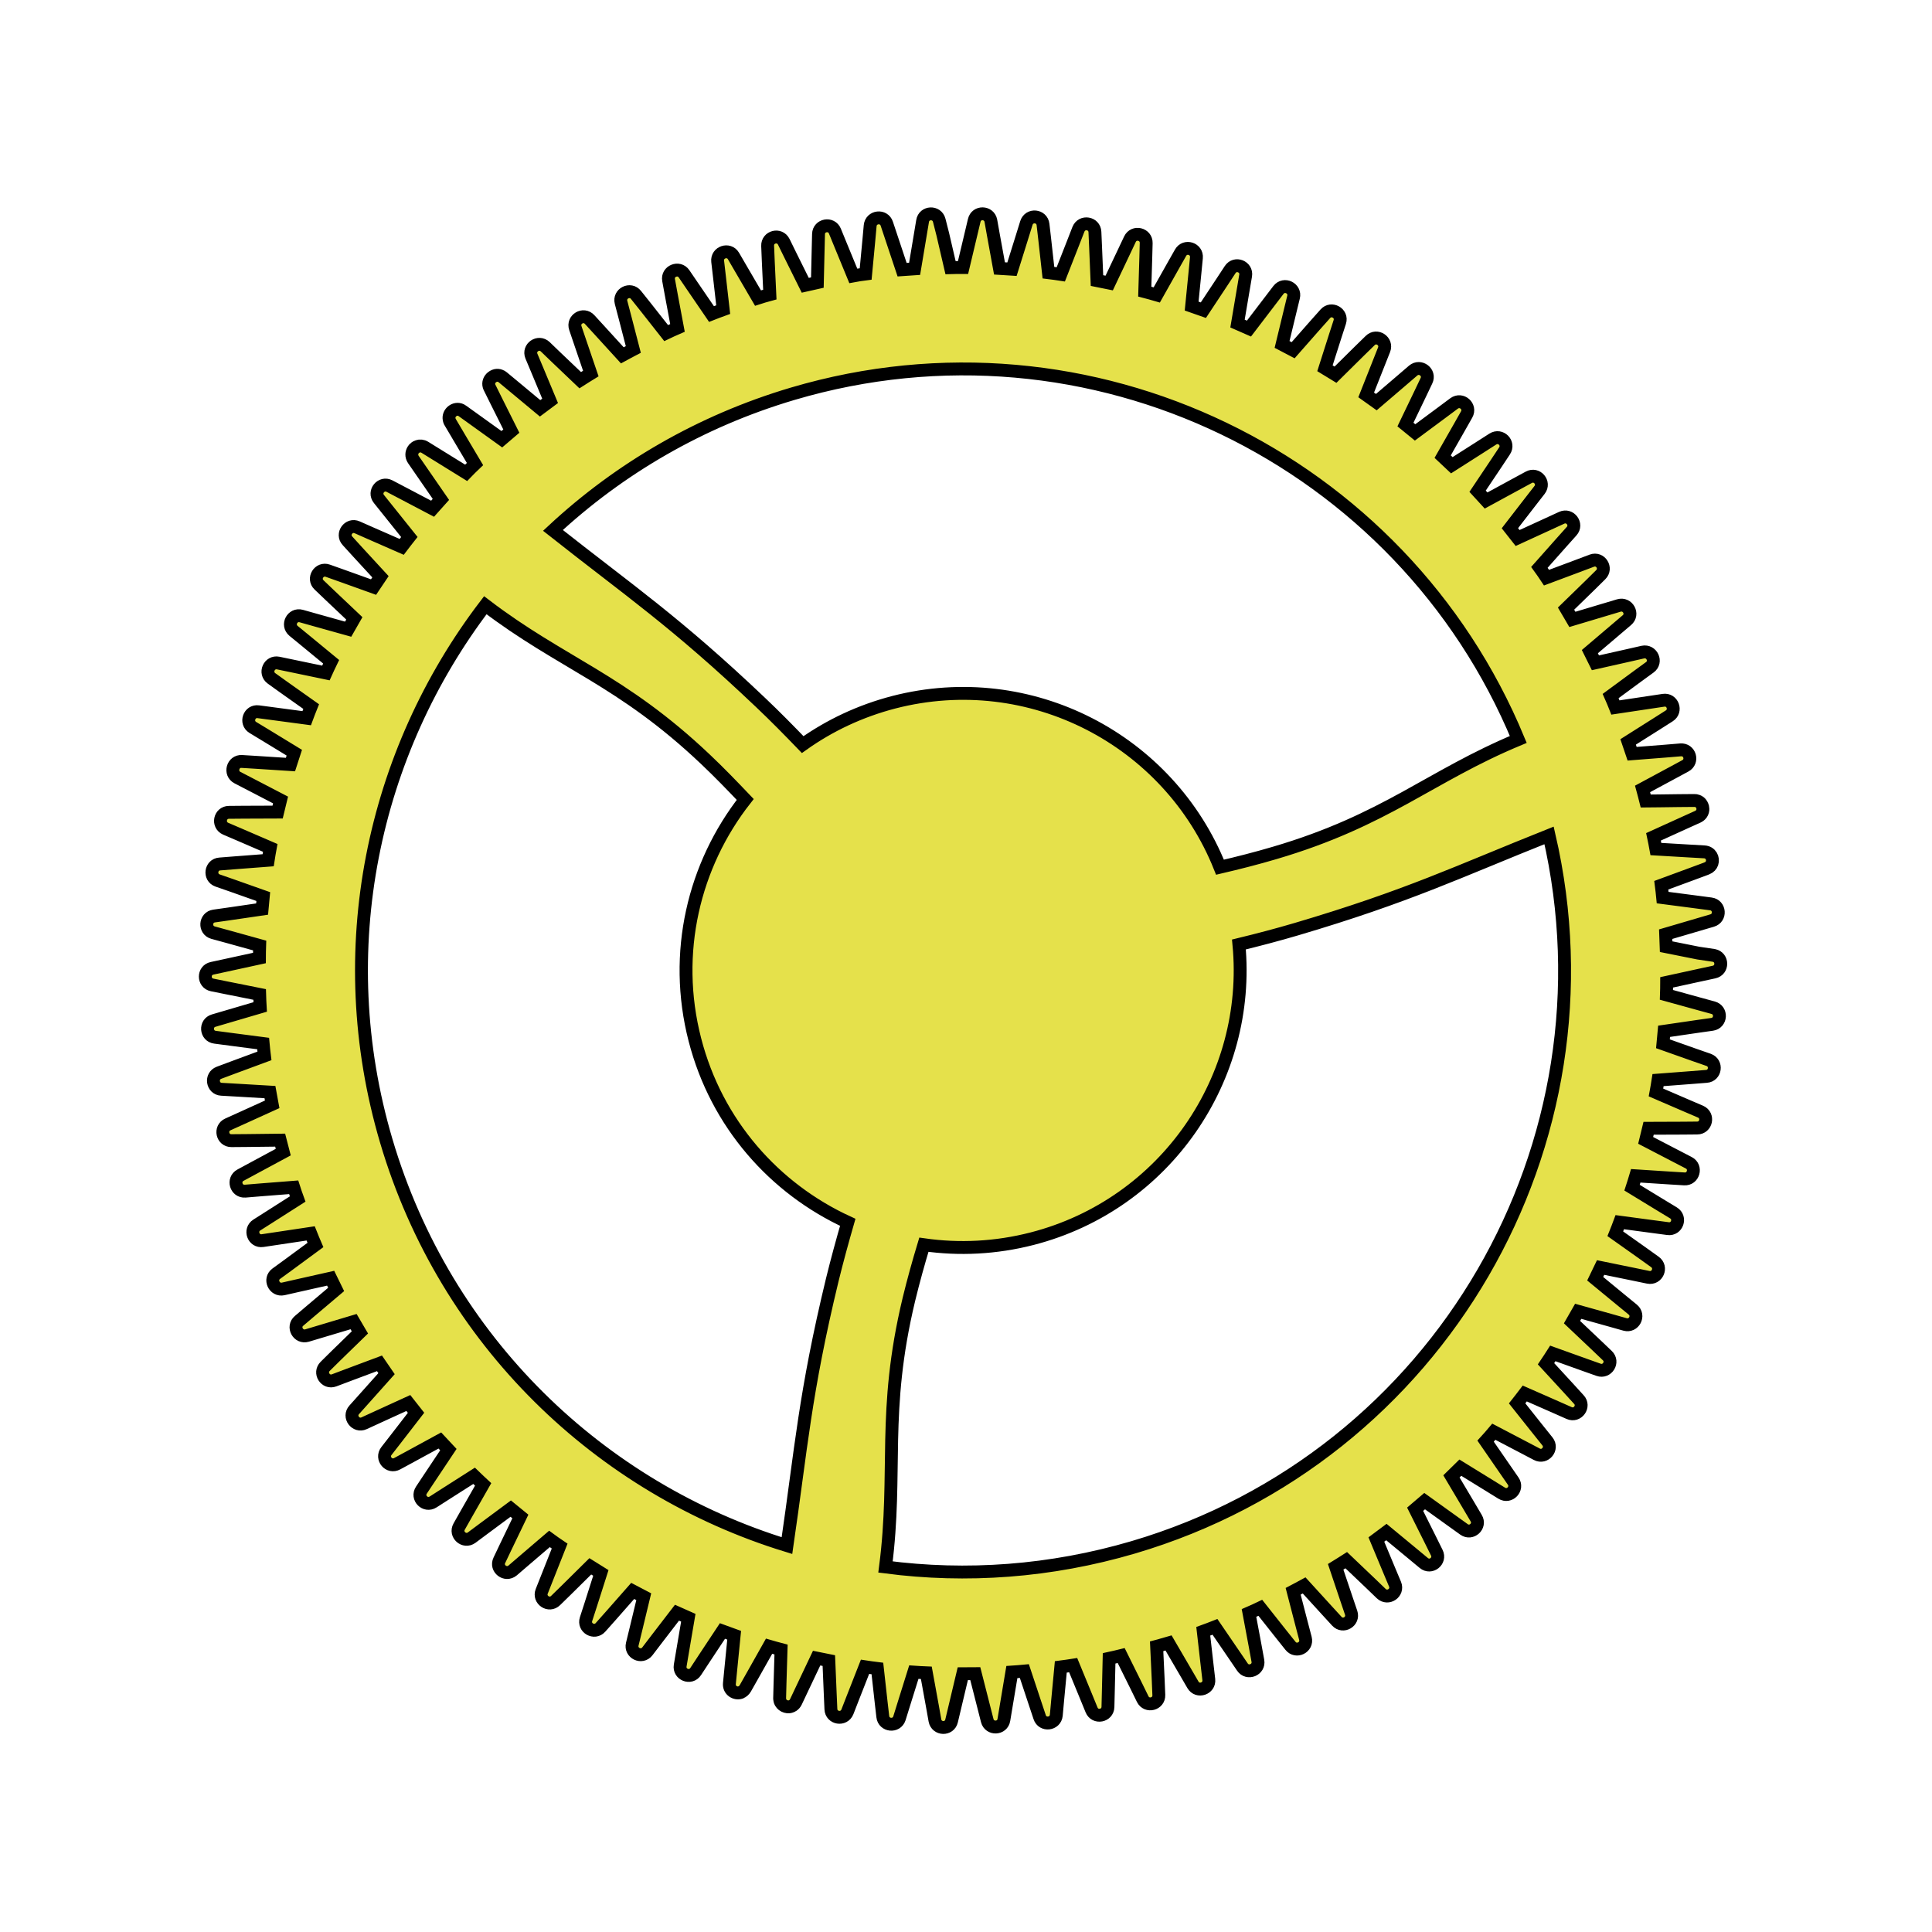 <?xml version="1.0" encoding="utf-8"?>
<!-- Generator: Adobe Illustrator 26.0.3, SVG Export Plug-In . SVG Version: 6.00 Build 0)  -->
<svg version="1.1" id="Layer_1" xmlns="http://www.w3.org/2000/svg" xmlns:xlink="http://www.w3.org/1999/xlink" x="0px" y="0px"
	 viewBox="0 0 150 150" style="enable-background:new 0 0 150 150;" xml:space="preserve">
<style type="text/css">
	.st0{fill:#E5E14B;stroke:#000000;stroke-miterlimit:10;}
</style>
<path class="st0" d="M131.79,62.19c-0.07-0.03-0.15-0.04-0.24-0.04l-1.22,0.01l-1.5,0.02l-1.06,0.01c-0.08-0.31-0.15-0.62-0.24-0.94
	l2.32-1.25l1-0.54c0.63-0.34,0.35-1.3-0.37-1.24l-1.21,0.1l-2.55,0.2c-0.1-0.31-0.2-0.61-0.31-0.92l2.23-1.41l0.96-0.61
	c0.6-0.38,0.26-1.32-0.45-1.21l-1.2,0.18l-2.53,0.38c-0.12-0.3-0.24-0.6-0.37-0.89l2.12-1.56l0.92-0.67
	c0.58-0.42,0.16-1.33-0.54-1.18l-1.19,0.27l-2.49,0.56c-0.14-0.29-0.28-0.58-0.43-0.87l2-1.7l0.87-0.74
	c0.55-0.46,0.07-1.34-0.62-1.14l-1.17,0.35l-2.44,0.73c-0.16-0.28-0.32-0.56-0.49-0.84l1.88-1.83l0.81-0.8
	c0.51-0.5-0.02-1.34-0.69-1.09l-1.14,0.43l-2.38,0.89c-0.18-0.27-0.36-0.54-0.55-0.8l1.74-1.96l0.76-0.85
	c0.48-0.53-0.12-1.34-0.77-1.04l-1.11,0.51l-2.31,1.06c-0.2-0.26-0.4-0.51-0.6-0.76l1.6-2.07l0.7-0.9c0.44-0.57-0.21-1.33-0.84-0.98
	l-1.07,0.58l-2.24,1.22c-0.22-0.24-0.44-0.48-0.66-0.72l1.46-2.18l0.63-0.95c0.4-0.6-0.3-1.31-0.91-0.92l-1.03,0.66l-2.15,1.37
	c-0.23-0.22-0.47-0.45-0.71-0.67l1.3-2.28l0.56-0.99c0.35-0.62-0.39-1.28-0.97-0.86l-0.98,0.73l-2.05,1.52
	c-0.25-0.21-0.5-0.41-0.75-0.61l1.14-2.37l0.49-1.03c0.31-0.64-0.48-1.25-1.03-0.79l-0.92,0.79l-1.94,1.66
	c-0.26-0.19-0.52-0.37-0.79-0.56l0.97-2.45l0.42-1.06c0.26-0.66-0.57-1.22-1.08-0.71l-0.87,0.85l-1.82,1.8
	c-0.27-0.17-0.55-0.34-0.82-0.5l0.8-2.51l0.35-1.08c0.22-0.68-0.65-1.17-1.12-0.64l-0.81,0.91l-1.69,1.92
	c-0.28-0.15-0.57-0.3-0.86-0.45l0.62-2.56l0.27-1.11c0.17-0.69-0.73-1.13-1.17-0.56l-0.74,0.97l-1.55,2.03
	c-0.29-0.13-0.59-0.26-0.89-0.39l0.44-2.6l0.19-1.12c0.12-0.7-0.81-1.07-1.2-0.47l-0.67,1.02l-1.41,2.13
	c-0.3-0.11-0.61-0.22-0.91-0.32l0.26-2.62l0.11-1.13c0.07-0.71-0.88-1.01-1.23-0.39l-0.6,1.06l-1.25,2.22
	c-0.31-0.09-0.62-0.18-0.93-0.26l0.08-2.63l0.03-1.14c0.02-0.71-0.95-0.95-1.26-0.3l-0.52,1.1l-1.09,2.3
	c-0.32-0.07-0.63-0.13-0.95-0.19l-0.11-2.63l-0.05-1.14c-0.03-0.71-1.01-0.88-1.28-0.21l-0.44,1.13l-0.93,2.37
	c-0.32-0.05-0.64-0.09-0.96-0.13l-0.29-2.61l-0.13-1.13c-0.08-0.71-1.07-0.81-1.29-0.12l-0.36,1.16l-0.76,2.43
	c-0.32-0.02-0.65-0.04-0.97-0.06l-0.47-2.58l-0.2-1.12c-0.13-0.7-1.13-0.73-1.29-0.03l-0.28,1.18l-0.59,2.48
	c-0.32,0-0.65,0-0.97,0.01L73.2,18.2l-0.28-1.1c-0.18-0.69-1.18-0.65-1.29,0.06l-0.2,1.2l-0.42,2.51c-0.32,0.02-0.65,0.05-0.97,0.07
	l-0.83-2.49l-0.36-1.08c-0.22-0.68-1.22-0.57-1.29,0.15l-0.11,1.21l-0.24,2.54c-0.32,0.04-0.64,0.09-0.96,0.15l-1-2.43l-0.43-1.05
	c-0.27-0.66-1.25-0.48-1.27,0.23l-0.03,1.22l-0.06,2.55c-0.31,0.07-0.63,0.14-0.94,0.21l-1.17-2.36l-0.5-1.02
	c-0.32-0.64-1.28-0.39-1.25,0.32l0.05,1.22l0.12,2.56c-0.15,0.04-0.31,0.09-0.46,0.13c-0.15,0.05-0.31,0.09-0.46,0.14l-1.33-2.28
	l-0.57-0.98c-0.36-0.62-1.31-0.3-1.23,0.41l0.14,1.21l0.29,2.54c-0.3,0.11-0.61,0.22-0.91,0.34l-1.49-2.18l-0.64-0.94
	c-0.4-0.59-1.33-0.21-1.2,0.49l0.22,1.2l0.47,2.51c-0.3,0.13-0.59,0.26-0.88,0.4l-1.63-2.07l-0.71-0.89
	c-0.44-0.56-1.34-0.12-1.16,0.58l0.31,1.18l0.64,2.47c-0.29,0.15-0.57,0.31-0.85,0.46l-1.77-1.94l-0.77-0.84
	c-0.48-0.53-1.34-0.02-1.11,0.66l0.39,1.15L45.87,29c-0.28,0.17-0.55,0.35-0.82,0.52l-1.9-1.81l-0.82-0.79
	c-0.52-0.49-1.34,0.07-1.07,0.73l0.47,1.12l0.98,2.35c-0.26,0.19-0.52,0.38-0.78,0.58l-2.02-1.68l-0.88-0.73
	c-0.06-0.05-0.13-0.09-0.19-0.11c-0.12-0.05-0.24-0.05-0.35-0.03c-0.04,0.01-0.07,0.02-0.1,0.03c-0.07,0.03-0.13,0.06-0.19,0.11
	c-0.2,0.16-0.31,0.42-0.23,0.69c0.01,0.04,0.03,0.08,0.05,0.12l0.54,1.09l1.14,2.28c-0.25,0.21-0.5,0.42-0.74,0.63l-2.13-1.53
	l-0.92-0.66c-0.04-0.03-0.07-0.05-0.11-0.07c-0.48-0.23-1.02,0.21-0.93,0.71c0.01,0.04,0.02,0.08,0.03,0.12
	c0.01,0.04,0.03,0.08,0.06,0.12l0.48,0.81l0.14,0.24l1.3,2.19c-0.23,0.22-0.47,0.45-0.69,0.68l-2.23-1.38l-0.97-0.6
	c-0.19-0.12-0.39-0.13-0.56-0.07c-0.07,0.02-0.13,0.06-0.19,0.1c-0.06,0.04-0.11,0.1-0.15,0.16c-0.14,0.21-0.17,0.49,0,0.75l0.69,1
	l1.45,2.1c-0.22,0.24-0.42,0.49-0.64,0.73l-2.34-1.23l-1.01-0.53c-0.63-0.33-1.27,0.44-0.82,1l0.76,0.95l1.6,2
	c-0.2,0.25-0.39,0.51-0.59,0.77l-2.42-1.06l-1.04-0.46c-0.65-0.29-1.24,0.53-0.75,1.05l0.82,0.9l1.74,1.89
	c-0.18,0.27-0.36,0.53-0.54,0.8l-2.48-0.89l-1.07-0.38c-0.67-0.24-1.2,0.61-0.68,1.1l0.88,0.84l1.86,1.76
	c-0.16,0.28-0.32,0.56-0.48,0.84l-2.54-0.71l-1.1-0.31c-0.69-0.19-1.15,0.69-0.6,1.15l0.94,0.77l1.98,1.63
	c-0.14,0.29-0.28,0.58-0.41,0.87l-2.59-0.54l-1.11-0.23c-0.7-0.14-1.1,0.77-0.52,1.19l0.99,0.71l2.09,1.48
	c-0.12,0.3-0.24,0.6-0.35,0.9l-2.62-0.35l-1.13-0.15c-0.71-0.1-1.04,0.85-0.43,1.22l1.04,0.63l2.18,1.33
	c-0.1,0.31-0.2,0.61-0.3,0.92l-2.63-0.17l-1.14-0.07c-0.71-0.05-0.98,0.92-0.35,1.25l1.08,0.56l2.27,1.18
	c-0.08,0.31-0.16,0.63-0.23,0.94l-2.63,0.01l-1.14,0.01c-0.72,0-0.92,0.98-0.26,1.27l1.12,0.48l2.34,1.01
	c-0.06,0.32-0.11,0.64-0.16,0.96l-2.62,0.2l-1.14,0.09c-0.71,0.05-0.84,1.04-0.17,1.28l1.15,0.4l2.4,0.85
	c-0.03,0.32-0.06,0.65-0.09,0.97l-2.6,0.38l-1.13,0.16c-0.71,0.1-0.77,1.1-0.08,1.29l1.17,0.32l2.45,0.68
	c-0.01,0.32-0.02,0.65-0.02,0.97l-2.57,0.56l-1.11,0.24c-0.7,0.15-0.69,1.15,0.01,1.29l1.19,0.24l2.5,0.5
	c0.01,0.32,0.02,0.65,0.04,0.97l-2.52,0.74l-1.09,0.32c-0.69,0.2-0.61,1.2,0.1,1.29l1.21,0.16l2.53,0.33
	c0.03,0.32,0.06,0.64,0.1,0.96l-2.46,0.91l-1.07,0.4c-0.67,0.25-0.52,1.24,0.19,1.28l1.22,0.07l2.55,0.15
	c0.06,0.32,0.11,0.63,0.17,0.95l-2.4,1.09l-1.04,0.47c-0.65,0.29-0.44,1.27,0.28,1.26l1.22-0.01l2.56-0.03
	c0.08,0.31,0.16,0.62,0.24,0.93l-2.32,1.25l-1,0.54c-0.63,0.34-0.35,1.3,0.37,1.24l1.21-0.1l2.55-0.2c0.1,0.31,0.2,0.61,0.31,0.91
	L20.9,94.5l-0.96,0.61c-0.6,0.38-0.26,1.32,0.45,1.21l1.2-0.18l2.53-0.38c0.12,0.3,0.24,0.6,0.37,0.9l-2.12,1.56l-0.92,0.67
	c-0.58,0.42-0.16,1.33,0.54,1.18l1.19-0.27l2.49-0.56c0.14,0.29,0.29,0.58,0.43,0.87l-2.01,1.7l-0.87,0.74
	c-0.55,0.46-0.07,1.34,0.62,1.14l1.17-0.35l2.44-0.73c0.16,0.28,0.32,0.56,0.49,0.84l-1.88,1.83l-0.81,0.8
	c-0.51,0.5,0.02,1.34,0.69,1.09l1.14-0.43l2.38-0.89c0.18,0.27,0.37,0.54,0.55,0.8l-1.75,1.96l-0.76,0.85
	c-0.48,0.53,0.12,1.34,0.77,1.04l1.11-0.51l2.32-1.06c0.2,0.26,0.4,0.51,0.6,0.76l-1.6,2.07l-0.7,0.9
	c-0.44,0.57,0.21,1.33,0.84,0.98l1.07-0.58l2.24-1.22c0.22,0.24,0.44,0.48,0.66,0.71l-1.46,2.19l-0.63,0.95
	c-0.4,0.6,0.3,1.31,0.91,0.92l1.03-0.66l2.15-1.37c0.23,0.22,0.46,0.45,0.7,0.67l-1.3,2.28l-0.56,0.99
	c-0.35,0.62,0.39,1.28,0.97,0.86l0.98-0.73l2.05-1.52c0.25,0.21,0.5,0.41,0.75,0.61l-1.14,2.37l-0.49,1.03
	c-0.31,0.64,0.48,1.25,1.03,0.79l0.92-0.79l1.94-1.66c0.26,0.19,0.52,0.38,0.79,0.56l-0.97,2.45l-0.42,1.06
	c-0.26,0.66,0.57,1.22,1.08,0.71l0.87-0.85l1.82-1.8c0.27,0.17,0.55,0.34,0.82,0.51l-0.8,2.51l-0.35,1.08
	c-0.22,0.68,0.65,1.17,1.12,0.64l0.81-0.91l1.69-1.92c0.28,0.15,0.57,0.3,0.86,0.45l-0.62,2.57l-0.27,1.11
	c-0.17,0.69,0.73,1.13,1.17,0.56l0.74-0.97l1.56-2.03c0.29,0.13,0.59,0.26,0.88,0.39l-0.22,1.29l-0.22,1.3l-0.19,1.12
	c-0.12,0.7,0.81,1.07,1.2,0.47l0.67-1.02l1.41-2.13c0.3,0.11,0.61,0.22,0.91,0.33l-0.26,2.62l-0.11,1.13
	c-0.05,0.53,0.47,0.84,0.88,0.69c0.01,0,0.01,0,0.01-0.01c0.13-0.05,0.25-0.15,0.34-0.3l0.6-1.06l1.25-2.22
	c0.31,0.09,0.62,0.18,0.93,0.26l-0.08,2.63l-0.03,1.14c0,0.04,0,0.09,0.01,0.13c0.01,0.04,0.02,0.08,0.03,0.12
	c0.03,0.07,0.06,0.14,0.11,0.19c0.12,0.14,0.29,0.22,0.47,0.24c0.07,0.01,0.14,0,0.21-0.02c0.07-0.02,0.14-0.05,0.2-0.09
	c0.09-0.06,0.17-0.15,0.23-0.27l0.52-1.1l1.09-2.3c0.32,0.07,0.63,0.13,0.95,0.19l0.11,2.63l0.05,1.14
	c0.03,0.71,1.01,0.88,1.28,0.21l0.44-1.13l0.93-2.37c0.32,0.05,0.64,0.09,0.96,0.13l0.29,2.61l0.13,1.13
	c0.08,0.71,1.07,0.81,1.29,0.13l0.36-1.16l0.76-2.43c0.32,0.02,0.65,0.05,0.97,0.06l0.47,2.58l0.2,1.12
	c0.13,0.7,1.13,0.73,1.29,0.03l0.28-1.18l0.59-2.48c0.32,0,0.65-0.01,0.97-0.01l0.65,2.55l0.28,1.1c0.18,0.69,1.18,0.65,1.29-0.06
	l0.2-1.2l0.42-2.51c0.32-0.02,0.64-0.05,0.97-0.08l0.83,2.5l0.36,1.08c0.22,0.68,1.22,0.57,1.29-0.15l0.11-1.21l0.24-2.54
	c0.32-0.04,0.64-0.09,0.96-0.14l1,2.43l0.43,1.05c0.27,0.66,1.25,0.48,1.27-0.23l0.03-1.22l0.06-2.56c0.31-0.07,0.63-0.13,0.94-0.21
	l1.17,2.36l0.5,1.02c0.32,0.64,1.28,0.39,1.25-0.32l-0.05-1.22l-0.12-2.56c0.15-0.04,0.31-0.08,0.46-0.13
	c0.15-0.05,0.31-0.1,0.46-0.14l1.33,2.28l0.57,0.98c0.36,0.62,1.31,0.3,1.23-0.41l-0.14-1.21l-0.29-2.54
	c0.3-0.11,0.61-0.22,0.91-0.34l1.49,2.18l0.64,0.94c0.4,0.59,1.33,0.21,1.2-0.49l-0.22-1.2l-0.47-2.51c0.3-0.13,0.59-0.26,0.88-0.4
	l1.63,2.06l0.71,0.89c0.44,0.56,1.34,0.12,1.16-0.58l-0.31-1.18l-0.64-2.47c0.29-0.15,0.57-0.31,0.85-0.46l1.77,1.94l0.77,0.84
	c0.48,0.53,1.34,0.02,1.11-0.66l-0.39-1.15l-0.81-2.41c0.28-0.17,0.55-0.35,0.82-0.52l1.9,1.81l0.82,0.79
	c0.52,0.49,1.34-0.07,1.07-0.73l-0.47-1.12l-0.98-2.35c0.26-0.19,0.52-0.38,0.78-0.58l2.02,1.67l0.88,0.73
	c0.55,0.46,1.33-0.16,1.01-0.8l-0.54-1.09l-1.14-2.28c0.25-0.21,0.5-0.42,0.74-0.63l2.13,1.53l0.92,0.66
	c0.58,0.42,1.32-0.26,0.95-0.87l-0.62-1.05l-1.3-2.19c0.23-0.22,0.46-0.45,0.69-0.68l2.24,1.38l0.97,0.6
	c0.61,0.38,1.3-0.35,0.89-0.94l-0.69-1l-1.45-2.1c0.22-0.24,0.43-0.48,0.64-0.73l2.33,1.22l1.01,0.53c0.63,0.33,1.27-0.44,0.82-1
	l-0.76-0.95l-1.59-2c0.2-0.25,0.39-0.51,0.59-0.77l2.41,1.06l1.04,0.46c0.65,0.29,1.24-0.53,0.75-1.05l-0.82-0.9l-1.73-1.88
	c0.18-0.27,0.36-0.53,0.53-0.8l2.48,0.89l1.07,0.38c0.67,0.24,1.2-0.61,0.68-1.1l-0.88-0.84l-1.86-1.76
	c0.16-0.28,0.32-0.56,0.48-0.84l2.54,0.71l1.1,0.31c0.69,0.19,1.15-0.69,0.6-1.15l-0.94-0.77l-1.98-1.63
	c0.14-0.29,0.28-0.58,0.42-0.87l2.59,0.53l1.11,0.23c0.7,0.14,1.1-0.77,0.52-1.19l-0.99-0.71l-2.09-1.48c0.12-0.3,0.24-0.6,0.35-0.9
	l2.61,0.35l1.13,0.15c0.71,0.1,1.04-0.85,0.43-1.22l-1.04-0.63l-2.18-1.33c0.1-0.31,0.2-0.61,0.29-0.92l2.63,0.17l1.14,0.07
	c0.71,0.05,0.98-0.92,0.35-1.25l-1.08-0.56l-2.27-1.18c0.08-0.31,0.16-0.63,0.23-0.94l2.63-0.01l1.14-0.01
	c0.71,0,0.92-0.98,0.26-1.27l-1.12-0.48l-2.34-1.01c0.06-0.32,0.11-0.64,0.16-0.96l2.62-0.2l1.14-0.09
	c0.71-0.05,0.84-1.04,0.17-1.28l-1.15-0.4l-2.4-0.85c0.03-0.32,0.06-0.64,0.09-0.97l2.6-0.38l1.13-0.16c0.71-0.1,0.77-1.1,0.08-1.29
	l-1.17-0.32l-2.46-0.68c0.01-0.32,0.02-0.65,0.02-0.97l2.57-0.56l1.11-0.24c0.7-0.15,0.69-1.15-0.01-1.29L131.86,74l-2.5-0.5
	c-0.01-0.32-0.03-0.65-0.04-0.97l2.52-0.74l1.09-0.32c0.69-0.2,0.61-1.2-0.1-1.29l-1.21-0.16l-2.53-0.33
	c-0.03-0.32-0.07-0.64-0.11-0.96l2.47-0.91l0.97-0.36l0.1-0.04c0.21-0.08,0.34-0.23,0.4-0.4c0.13-0.38-0.1-0.85-0.59-0.88
	l-1.22-0.07l-2.55-0.15c-0.06-0.32-0.11-0.63-0.18-0.95l2.4-1.09l1.04-0.47c0.12-0.06,0.21-0.13,0.28-0.23
	c0.06-0.09,0.1-0.2,0.11-0.3c0-0.04,0-0.07,0-0.11c0-0.07-0.02-0.14-0.05-0.21c-0.03-0.07-0.06-0.13-0.11-0.19
	C131.99,62.3,131.9,62.23,131.79,62.19z M61.55,30.57c23.11-6.83,47.31,5.07,56.33,26.84c-6.91,2.88-10.25,6.26-18.91,8.81
	c-1.42,0.42-2.84,0.78-4.25,1.11C90.77,57.45,80,51.79,69.4,54.52c-2.62,0.68-5,1.81-7.08,3.29c-1.06-1.1-2.13-2.19-3.27-3.27
	c-6.6-6.27-10.12-8.62-16.12-13.36C48.07,36.4,54.36,32.7,61.55,30.57z M61.1,120c-14.47-4.44-26.5-15.82-31.11-31.42
	c-4.39-14.85-1.04-30.15,7.69-41.59c5.95,4.54,10.54,5.75,17.09,11.96c1.08,1.02,2.09,2.07,3.09,3.12
	c-3.99,5.09-5.65,11.91-3.91,18.65c1.68,6.53,6.19,11.57,11.87,14.18c-0.42,1.46-0.83,2.95-1.2,4.46
	C62.48,108.21,62.21,112.44,61.1,120z M88,120.13c-6.45,1.9-12.98,2.35-19.25,1.53c0.96-7.43-0.29-12.01,1.82-20.79
	c0.35-1.44,0.74-2.84,1.16-4.23c2.73,0.39,5.58,0.26,8.41-0.47c10.38-2.68,17.03-12.5,16.05-22.84c1.48-0.36,2.97-0.75,4.46-1.19
	c8.73-2.58,12.52-4.45,19.62-7.28C125.8,88.75,111.82,113.1,88,120.13z"/>
</svg>
